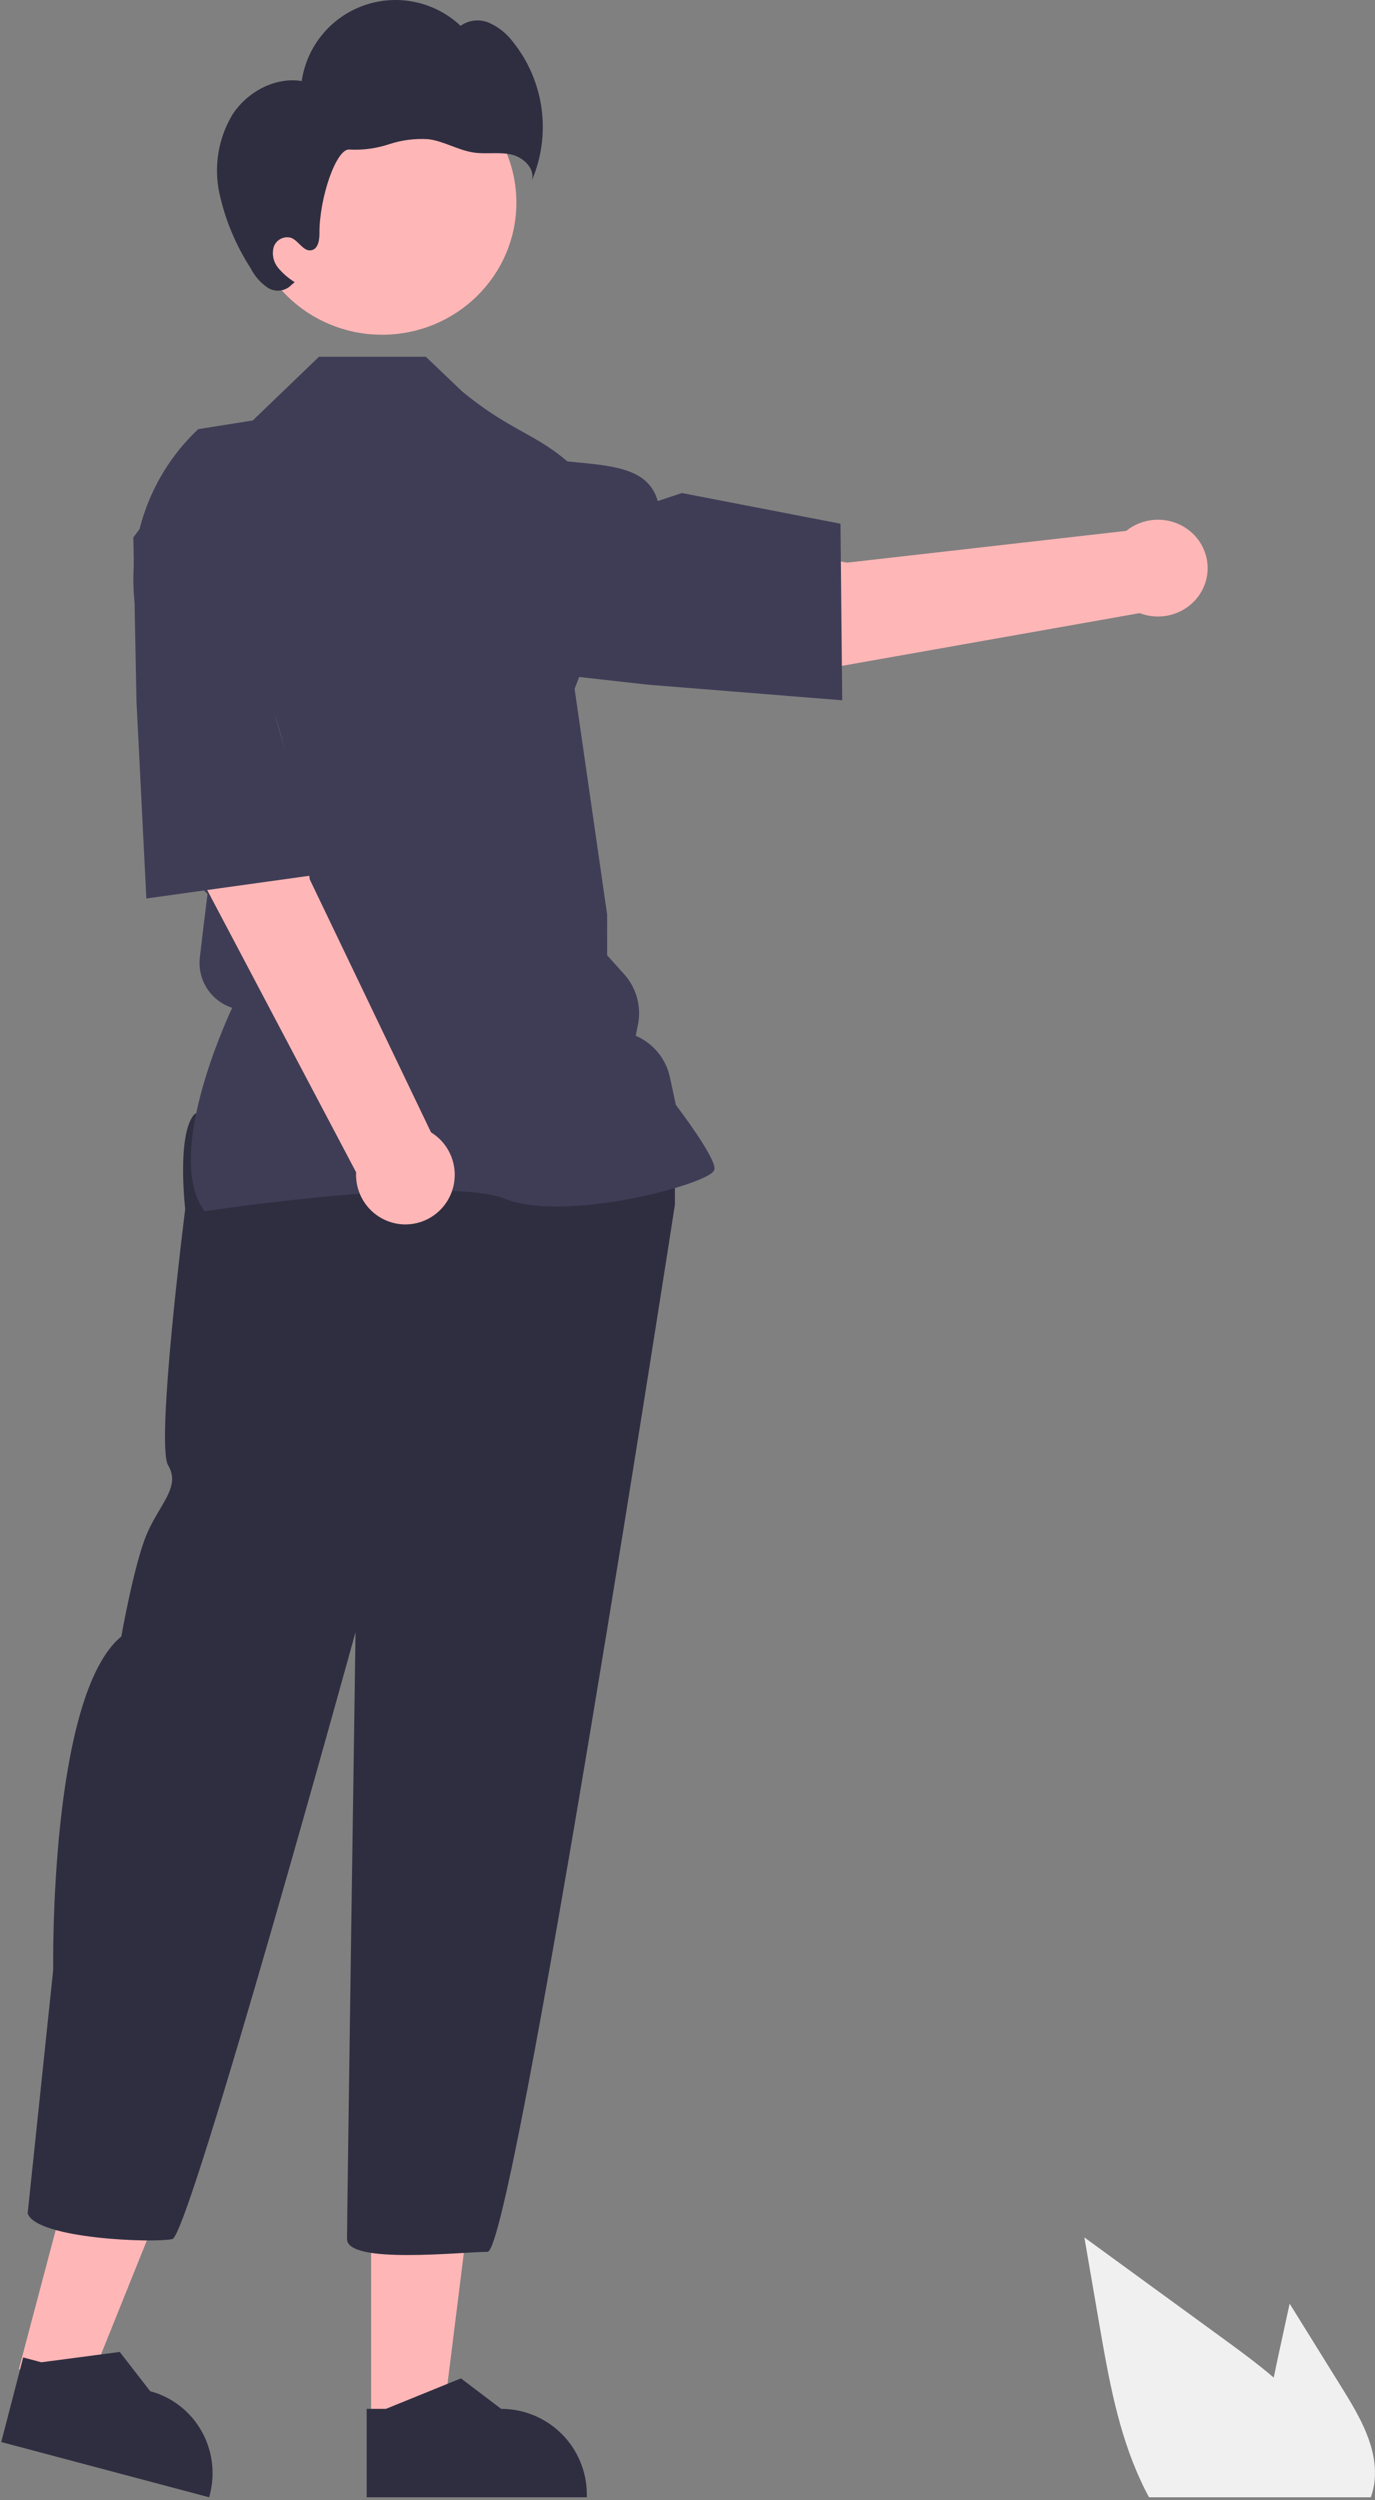 <svg width="236" height="429" viewBox="0 0 236 429" fill="none" xmlns="http://www.w3.org/2000/svg">
<rect x="0" y="0" width="236" height="429" fill="#808080" stroke="none"/>
<path d="M3.236 406.513L15.077 409.596L32.708 365.78L15.23 361.23L3.236 406.513Z" fill="#FFB6B6"/>
<path d="M0.213 419.007L35.897 428.489L36.016 428.032C36.983 424.304 36.447 420.341 34.527 417.013C32.606 413.685 29.458 411.266 25.774 410.286L25.773 410.286L20.554 403.55L7.094 405.323L3.979 404.495L0.213 419.007Z" fill="#2F2E41"/>
<path d="M63.695 415.641H75.983L81.829 368.787L63.692 368.789L63.695 415.641Z" fill="#FFB6B6"/>
<path d="M62.937 428.489L100.722 428.487V428.01C100.722 424.113 99.172 420.376 96.414 417.62C93.656 414.864 89.916 413.316 86.015 413.316H86.014L79.112 408.084L66.235 413.317L62.937 413.317L62.937 428.489Z" fill="#2F2E41"/>
<path d="M33.25 191.313C30.327 194.98 31.788 207.446 31.788 207.446C31.788 207.446 26.672 247.778 28.865 251.445C31.058 255.111 27.403 258.045 25.211 263.178C23.018 268.311 20.826 280.777 20.826 280.777C8.401 291.044 9.132 337.976 9.132 337.976L4.747 379.775C6.209 384.174 26.672 384.908 29.596 384.174C32.519 383.441 61.023 280.044 61.023 280.044C61.023 280.044 59.561 379.775 59.561 384.174C59.561 388.574 79.294 386.374 83.679 386.374C88.064 386.374 115.837 206.713 115.837 206.713V196.446L112.182 191.313C112.182 191.313 36.174 187.647 33.25 191.313Z" fill="#2F2E41"/>
<path d="M65.582 57.434C78.311 57.434 88.631 47.284 88.631 34.763C88.631 22.242 78.311 12.091 65.582 12.091C52.852 12.091 42.532 22.242 42.532 34.763C42.532 47.284 52.852 57.434 65.582 57.434Z" fill="#FFB6B6"/>
<path d="M35.133 207.821L35.009 207.647C28.385 198.391 38.348 176.148 39.851 172.923C38.066 172.346 36.538 171.168 35.526 169.592C34.513 168.015 34.08 166.137 34.299 164.278L34.947 158.782L35.622 153.391L30.785 148.564L30.771 148.443L27.987 124.132L23.939 107.985C22.414 101.881 22.544 95.481 24.316 89.444C26.088 83.406 29.437 77.948 34.021 73.63L43.377 72.147L54.748 61.213H73.085L79.372 67.208C91.733 77.32 94.668 72.927 108.606 91.963L98.626 118.205L104.205 156.908L104.208 163.913L107.114 167.135C108.16 168.296 108.921 169.685 109.334 171.191C109.748 172.697 109.804 174.278 109.497 175.81L109.115 177.716C110.592 178.348 111.895 179.323 112.916 180.562C113.937 181.8 114.645 183.264 114.982 184.832L116.002 189.584C116.875 190.734 122.638 198.402 122.638 200.499C122.638 200.814 122.405 201.118 121.906 201.455C117.978 204.109 96.273 209.52 86.666 205.683C76.433 201.6 35.755 207.726 35.345 207.788L35.133 207.821Z" fill="#3F3D56"/>
<path d="M23.64 115.551L42.465 111.845C49.427 122.3 53.165 150.888 53.165 150.888L73.979 194.293C75.258 195.074 76.309 196.183 77.023 197.505C77.738 198.828 78.091 200.317 78.047 201.822C78.003 203.326 77.564 204.792 76.773 206.07C75.982 207.348 74.869 208.393 73.546 209.097C72.223 209.802 70.738 210.141 69.242 210.081C67.747 210.021 66.294 209.563 65.031 208.754C63.769 207.946 62.742 206.815 62.055 205.477C61.369 204.14 61.047 202.643 61.123 201.14L33.977 149.713L23.64 115.551Z" fill="#FFB6B6"/>
<path d="M23.424 120.35L22.884 92.215L31.813 80.298C33.575 77.965 35.955 76.17 38.685 75.115C41.416 74.061 44.387 73.79 47.264 74.332V74.332C51.159 75.093 54.619 77.301 56.945 80.51C59.27 83.719 60.287 87.689 59.791 91.618C58.275 103.531 54.834 118.439 47.05 121.812L46.971 121.846L55.039 149.996L25.12 154.165L23.424 120.35Z" fill="#3F3D56"/>
<path d="M145.387 96.542C145.387 96.542 117.105 90.897 104.921 94.016L102.234 112.642L136.732 115.624L195.615 105.201C197.015 105.739 198.535 105.908 200.023 105.689C201.511 105.471 202.913 104.872 204.086 103.956C205.26 103.039 206.164 101.836 206.705 100.469C207.247 99.102 207.408 97.62 207.172 96.173C206.935 94.726 206.31 93.365 205.359 92.23C204.408 91.094 203.165 90.224 201.757 89.707C200.349 89.191 198.826 89.046 197.342 89.288C195.858 89.53 194.466 90.15 193.308 91.085L145.387 96.542Z" fill="#FFB6B6"/>
<path d="M111.141 117.474L83.453 114.373L72.887 103.952C70.821 101.898 69.361 99.299 68.672 96.447C67.984 93.594 68.095 90.604 68.993 87.812V87.812C70.234 84.037 72.842 80.881 76.287 78.983C79.733 77.085 83.759 76.586 87.553 77.588C99.056 80.635 110.566 77.793 112.889 85.971L117.034 84.594L144.26 89.861L144.554 120.158L111.141 117.474Z" fill="#3F3D56"/>
<path d="M39.869 19.702C42.407 15.782 47.169 13.169 51.785 13.903C52.214 10.962 53.444 8.194 55.34 5.902C57.236 3.609 59.725 1.881 62.537 0.903C65.349 -0.074 68.375 -0.263 71.286 0.359C74.198 0.98 76.883 2.387 79.049 4.426C79.761 3.925 80.591 3.617 81.458 3.53C82.325 3.443 83.2 3.582 83.997 3.932C85.586 4.653 86.968 5.761 88.017 7.154C90.666 10.452 92.37 14.406 92.947 18.595C93.524 22.784 92.953 27.05 91.294 30.941C91.858 28.892 89.803 26.966 87.726 26.506C85.649 26.047 83.471 26.481 81.365 26.182C78.666 25.799 76.239 24.235 73.536 23.883C71.243 23.734 68.944 24.029 66.764 24.752C64.584 25.475 62.287 25.783 59.994 25.66C57.718 25.39 54.788 34.001 54.827 40.065C54.834 41.214 54.597 42.69 53.472 42.934C52.087 43.234 51.285 41.325 49.966 40.805C49.358 40.631 48.707 40.7 48.149 40.996C47.591 41.292 47.17 41.793 46.974 42.394C46.808 43.004 46.791 43.645 46.922 44.263C47.055 44.882 47.333 45.46 47.734 45.95C48.544 46.92 49.506 47.753 50.583 48.417L50.04 48.868C49.524 49.412 48.836 49.76 48.091 49.852C47.347 49.945 46.594 49.776 45.961 49.374C44.716 48.532 43.708 47.386 43.033 46.045C40.488 42.115 38.669 37.763 37.661 33.193C36.668 28.579 37.456 23.76 39.869 19.702V19.702Z" fill="#2F2E41"/>
<path d="M230.365 409.782L221.347 395.259L219.546 403.558C219.23 405.011 218.914 406.488 218.622 407.953C216.061 405.761 213.335 403.734 210.669 401.788C202.481 395.834 194.298 389.871 186.118 383.902L188.679 398.787C190.258 407.953 191.908 417.307 195.814 425.687C196.247 426.637 196.715 427.574 197.218 428.489H235.278C235.584 427.639 235.796 426.759 235.91 425.863C235.919 425.805 235.923 425.746 235.921 425.687C236.518 420.002 233.383 414.646 230.365 409.782Z" fill="#F0F0F0"/>
</svg>
